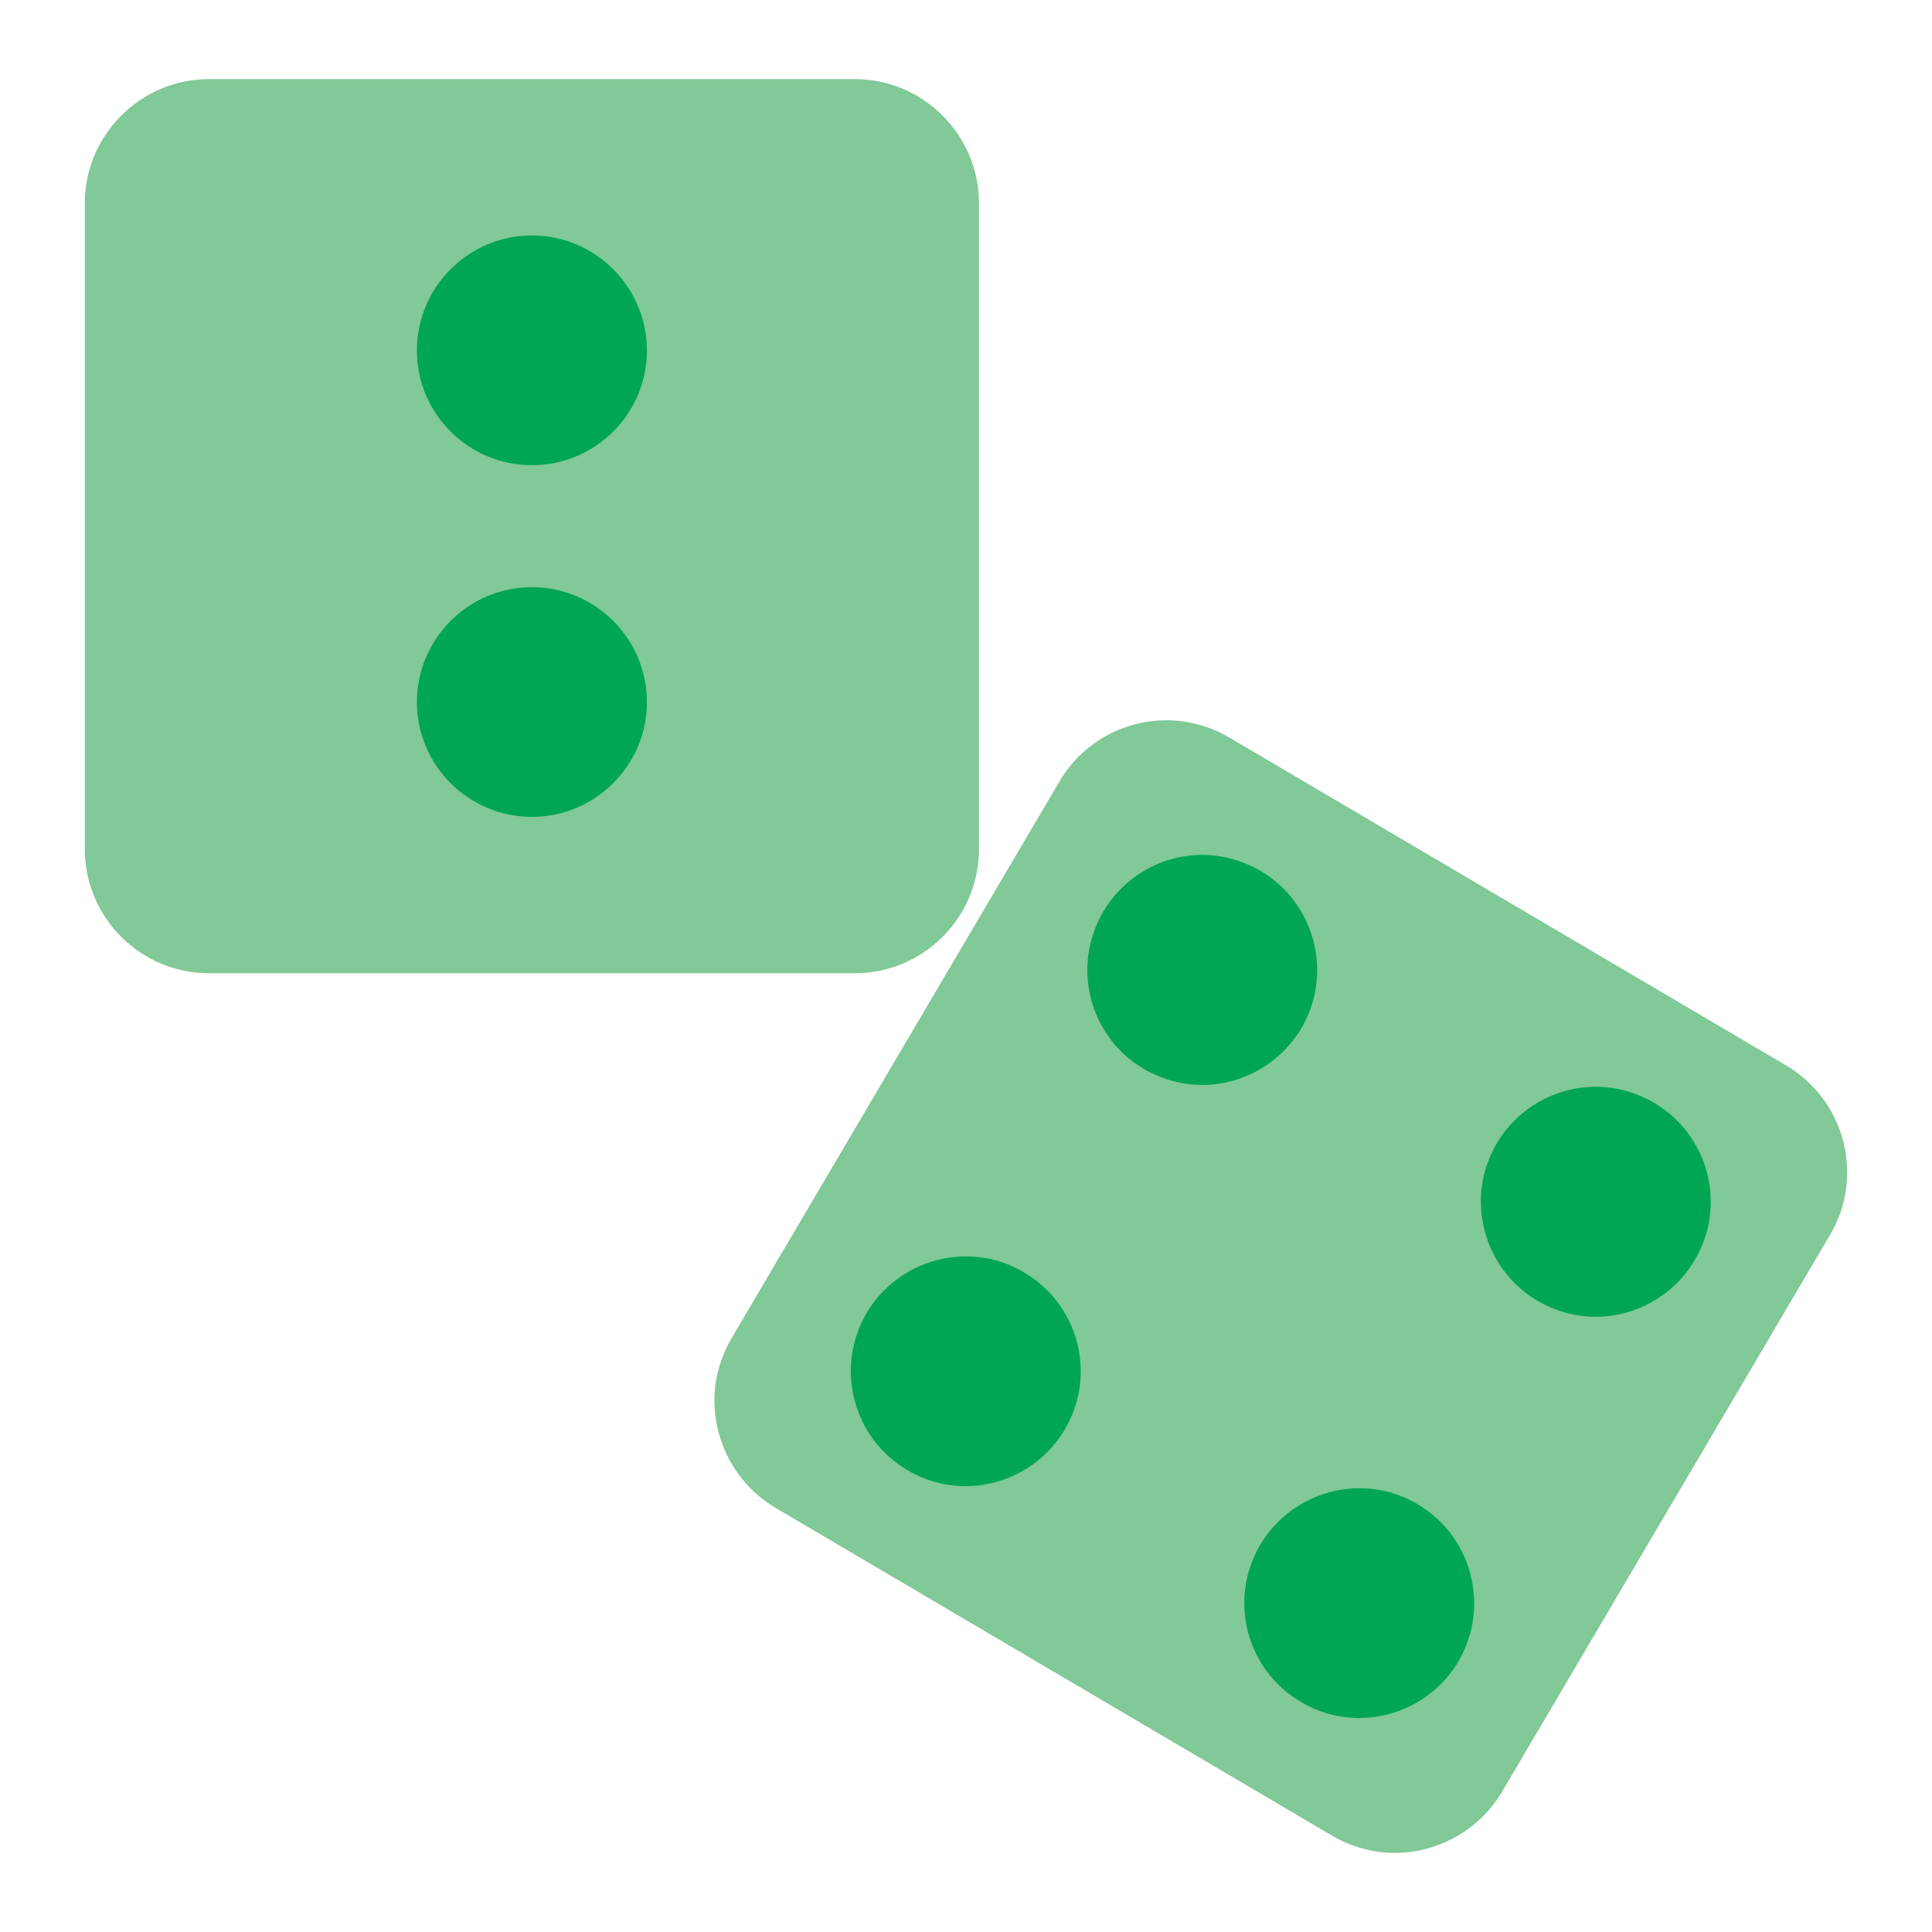 <svg enable-background="new 0 0 64 64" height="512" viewBox="0 0 64 64" width="512" xmlns="http://www.w3.org/2000/svg"><g id="Layer_14_1_"><path d="m32.43 6.73v21.4c0 2.27-1.85 4.11-4.11 4.11h-21.4c-2.26 0-4.11-1.84-4.11-4.11v-21.4c0-2.26 1.85-4.11 4.11-4.11h21.4c2.26 0 4.11 1.85 4.11 4.11z" fill="#81c996"/><path d="m17.62 7.8c-2.1 0-3.81 1.71-3.81 3.81s1.71 3.8 3.81 3.8 3.81-1.7 3.81-3.8-1.71-3.81-3.81-3.81z" fill="#00a651"/><path d="m17.62 19.45c-2.1 0-3.81 1.71-3.81 3.81 0 2.09 1.71 3.8 3.81 3.8s3.81-1.71 3.81-3.8c0-2.1-1.71-3.81-3.81-3.81z" fill="#00a651"/><path d="m60.62 40.91-10.86 18.44c-.74 1.25-2.1 2.03-3.55 2.03-.729 0-1.45-.2-2.08-.57l-18.44-10.86c-.94-.56-1.61-1.45-1.89-2.52-.28-1.06-.12-2.16.44-3.11l10.86-18.44c.73-1.25 2.091-2.02 3.54-2.02.73 0 1.45.2 2.08.57l18.44 10.86c.95.56 1.62 1.45 1.899 2.51.271 1.06.121 2.17-.439 3.11z" fill="#81c996"/><g fill="#00a651"><path d="m43.11 34.06c1.06-1.81.46-4.14-1.351-5.21-.59-.34-1.26-.53-1.93-.53-1.35 0-2.6.72-3.28 1.88-1.069 1.81-.47 4.14 1.34 5.21.591.34 1.261.53 1.931.53 1.35 0 2.6-.72 3.29-1.88z"/><path d="m33.92 42.15c-.58-.35-1.25-.53-1.92-.53-1.35 0-2.61.72-3.29 1.87-.51.88-.66 1.9-.4 2.89.25.98.88 1.81 1.75 2.32.59.35 1.25.53 1.93.53 1.34 0 2.6-.72 3.279-1.87.521-.88.66-1.9.41-2.89-.259-.98-.879-1.81-1.759-2.32z"/><path d="m54.79 36.53c-.58-.34-1.25-.53-1.93-.53-1.341 0-2.601.72-3.28 1.88-1.061 1.8-.46 4.14 1.35 5.21.59.34 1.25.53 1.931.53 1.34 0 2.6-.72 3.279-1.88.521-.87.66-1.9.41-2.88-.26-.99-.88-1.81-1.76-2.33z"/><path d="m46.96 49.83c-.58-.35-1.25-.53-1.93-.53-1.34 0-2.601.72-3.28 1.87-.52.88-.66 1.9-.41 2.89.26.98.88 1.81 1.76 2.32.58.35 1.25.53 1.931.53 1.34 0 2.6-.72 3.279-1.87 1.06-1.81.46-4.15-1.35-5.21z"/></g></g></svg>